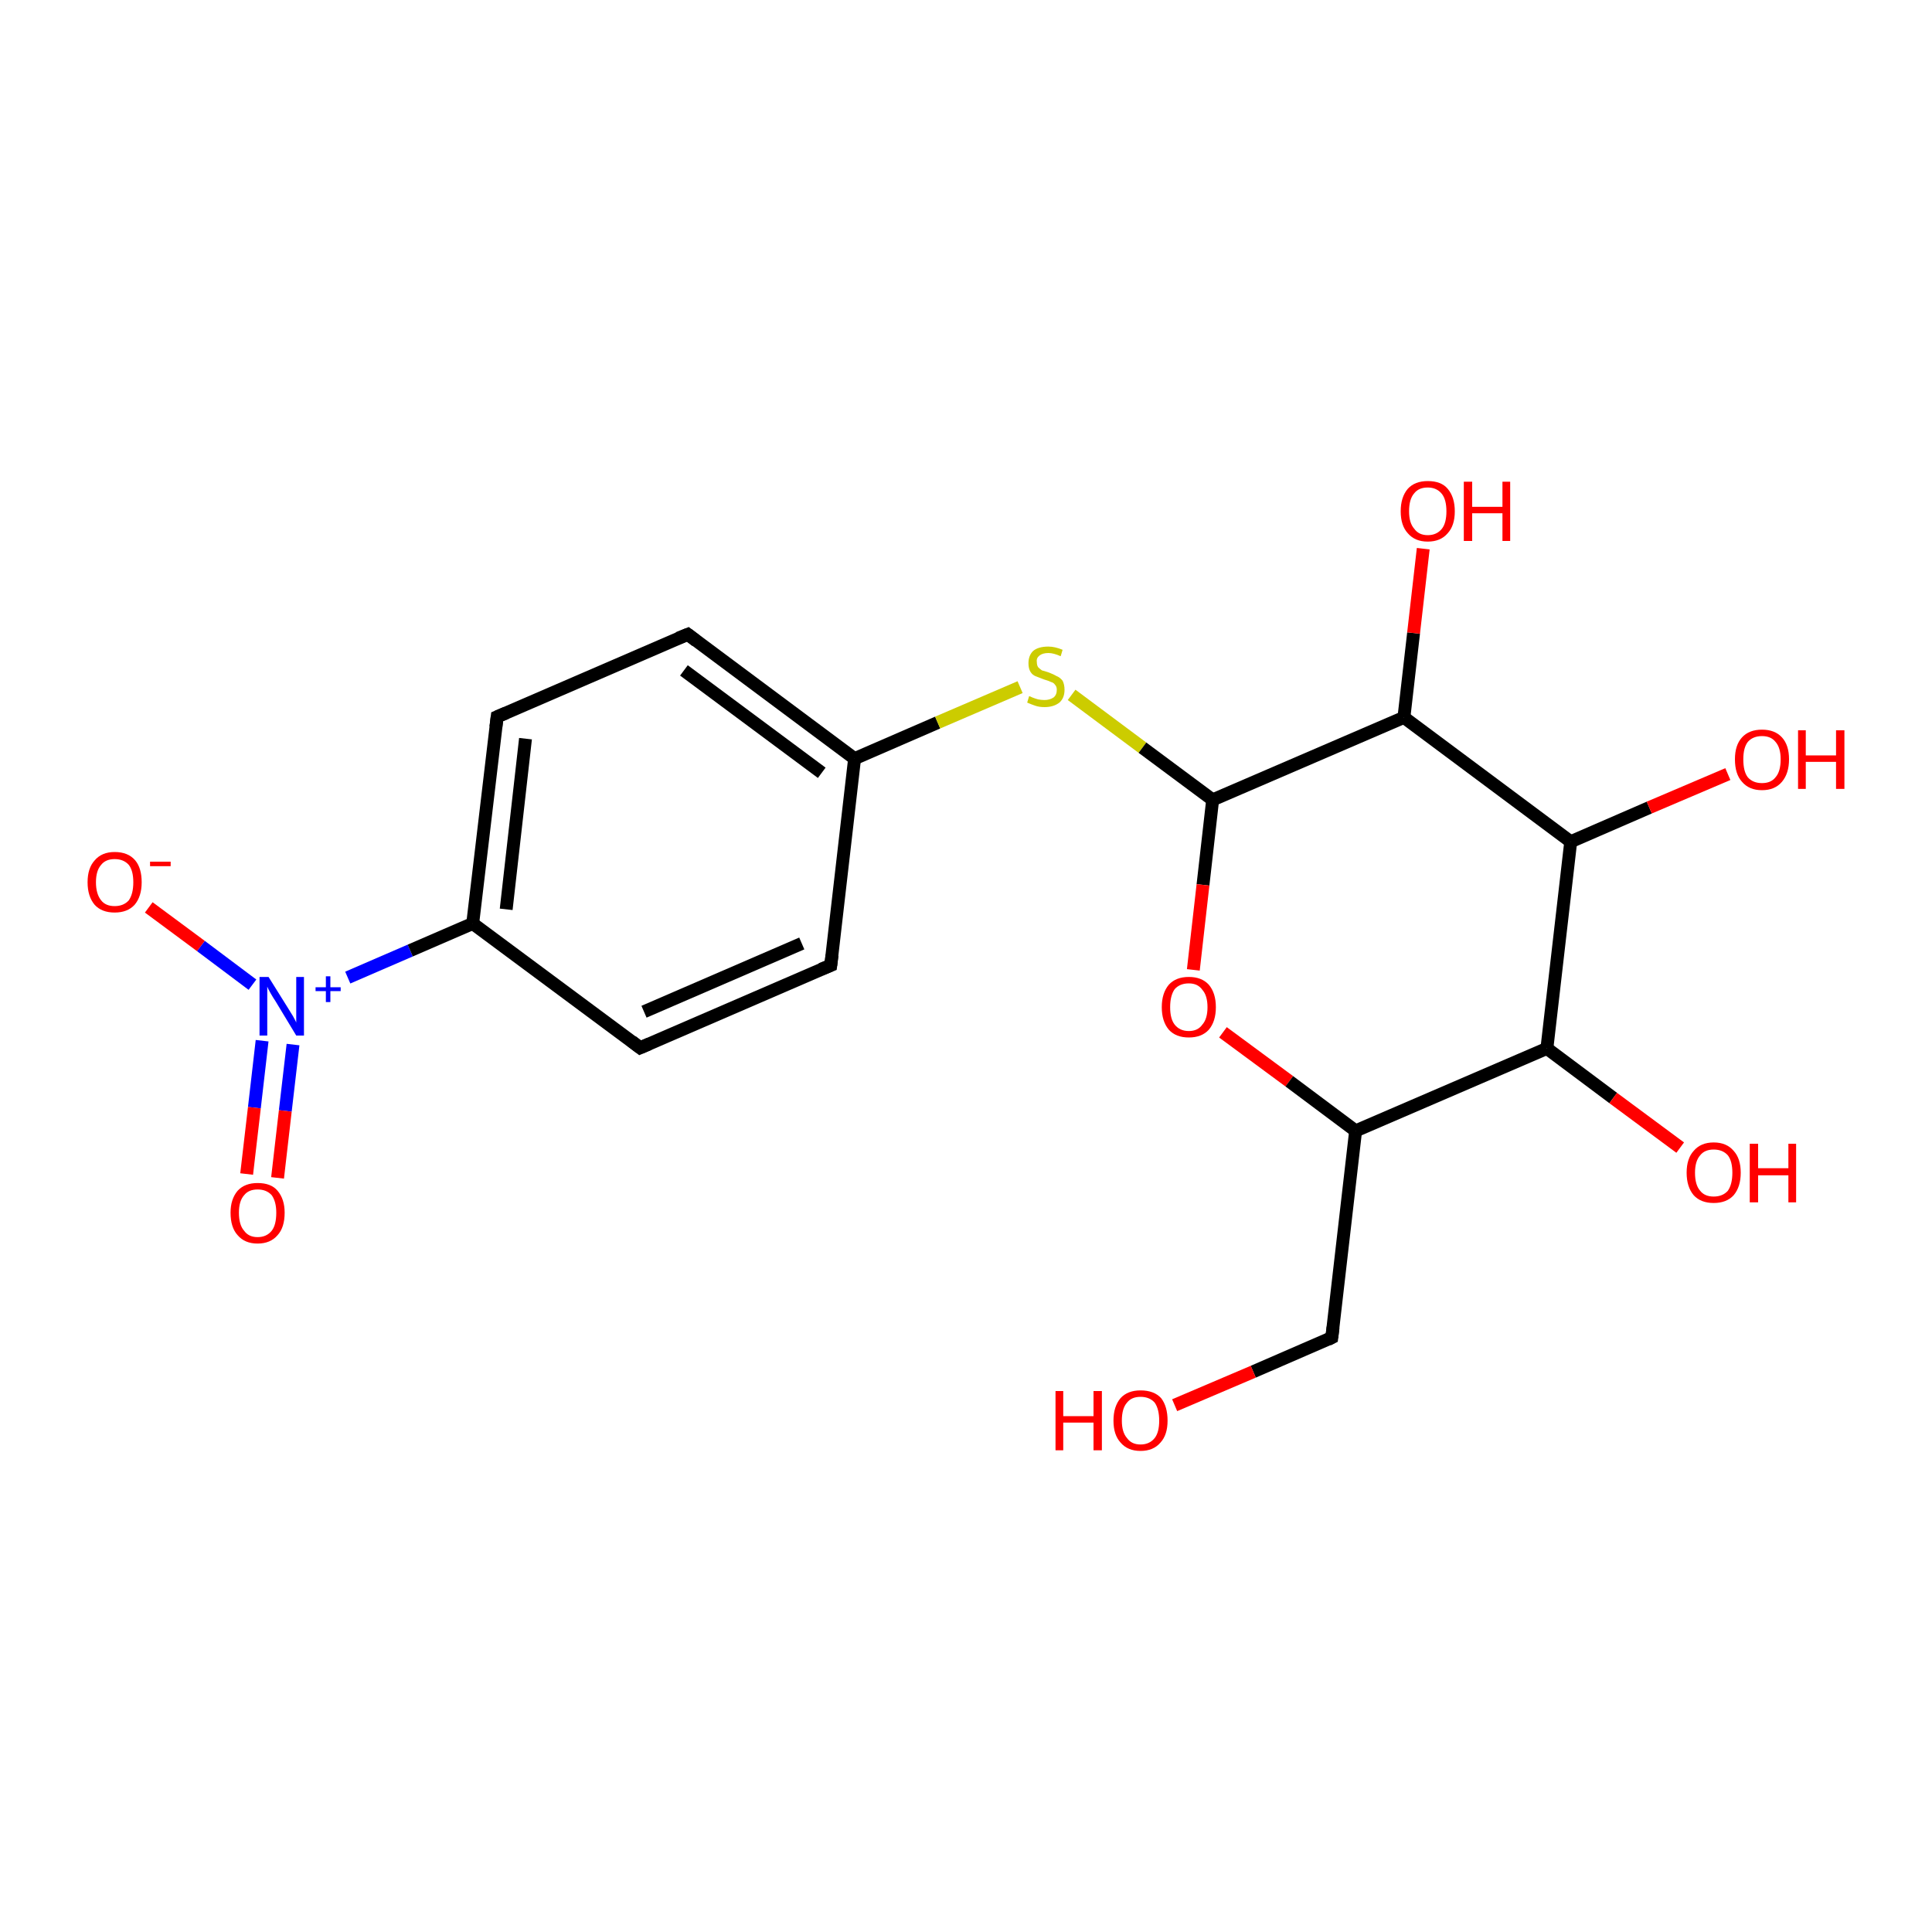 <?xml version='1.0' encoding='iso-8859-1'?>
<svg version='1.1' baseProfile='full'
              xmlns='http://www.w3.org/2000/svg'
                      xmlns:rdkit='http://www.rdkit.org/xml'
                      xmlns:xlink='http://www.w3.org/1999/xlink'
                  xml:space='preserve'
width='300px' height='300px' viewBox='0 0 300 300'>
<!-- END OF HEADER -->
<rect style='opacity:1.0;fill:#FFFFFF;stroke:none' width='300.0' height='300.0' x='0.0' y='0.0'> </rect>
<path class='bond-0 atom-0 atom-1' d='M 23.1,140.9 L 31.2,146.9' style='fill:none;fill-rule:evenodd;stroke:#FF0000;stroke-width:2.0px;stroke-linecap:butt;stroke-linejoin:miter;stroke-opacity:1' />
<path class='bond-0 atom-0 atom-1' d='M 31.2,146.9 L 39.2,152.9' style='fill:none;fill-rule:evenodd;stroke:#0000FF;stroke-width:2.0px;stroke-linecap:butt;stroke-linejoin:miter;stroke-opacity:1' />
<path class='bond-1 atom-1 atom-2' d='M 40.7,161.6 L 39.5,172.0' style='fill:none;fill-rule:evenodd;stroke:#0000FF;stroke-width:2.0px;stroke-linecap:butt;stroke-linejoin:miter;stroke-opacity:1' />
<path class='bond-1 atom-1 atom-2' d='M 39.5,172.0 L 38.3,182.3' style='fill:none;fill-rule:evenodd;stroke:#FF0000;stroke-width:2.0px;stroke-linecap:butt;stroke-linejoin:miter;stroke-opacity:1' />
<path class='bond-1 atom-1 atom-2' d='M 45.5,162.2 L 44.3,172.5' style='fill:none;fill-rule:evenodd;stroke:#0000FF;stroke-width:2.0px;stroke-linecap:butt;stroke-linejoin:miter;stroke-opacity:1' />
<path class='bond-1 atom-1 atom-2' d='M 44.3,172.5 L 43.1,182.9' style='fill:none;fill-rule:evenodd;stroke:#FF0000;stroke-width:2.0px;stroke-linecap:butt;stroke-linejoin:miter;stroke-opacity:1' />
<path class='bond-2 atom-1 atom-3' d='M 54.0,151.8 L 63.7,147.6' style='fill:none;fill-rule:evenodd;stroke:#0000FF;stroke-width:2.0px;stroke-linecap:butt;stroke-linejoin:miter;stroke-opacity:1' />
<path class='bond-2 atom-1 atom-3' d='M 63.7,147.6 L 73.4,143.4' style='fill:none;fill-rule:evenodd;stroke:#000000;stroke-width:2.0px;stroke-linecap:butt;stroke-linejoin:miter;stroke-opacity:1' />
<path class='bond-3 atom-3 atom-4' d='M 73.4,143.4 L 77.2,111.3' style='fill:none;fill-rule:evenodd;stroke:#000000;stroke-width:2.0px;stroke-linecap:butt;stroke-linejoin:miter;stroke-opacity:1' />
<path class='bond-3 atom-3 atom-4' d='M 78.6,141.2 L 81.6,114.7' style='fill:none;fill-rule:evenodd;stroke:#000000;stroke-width:2.0px;stroke-linecap:butt;stroke-linejoin:miter;stroke-opacity:1' />
<path class='bond-4 atom-4 atom-5' d='M 77.2,111.3 L 106.8,98.5' style='fill:none;fill-rule:evenodd;stroke:#000000;stroke-width:2.0px;stroke-linecap:butt;stroke-linejoin:miter;stroke-opacity:1' />
<path class='bond-5 atom-5 atom-6' d='M 106.8,98.5 L 132.7,117.8' style='fill:none;fill-rule:evenodd;stroke:#000000;stroke-width:2.0px;stroke-linecap:butt;stroke-linejoin:miter;stroke-opacity:1' />
<path class='bond-5 atom-5 atom-6' d='M 106.2,104.1 L 127.6,120.0' style='fill:none;fill-rule:evenodd;stroke:#000000;stroke-width:2.0px;stroke-linecap:butt;stroke-linejoin:miter;stroke-opacity:1' />
<path class='bond-6 atom-6 atom-7' d='M 132.7,117.8 L 145.6,112.2' style='fill:none;fill-rule:evenodd;stroke:#000000;stroke-width:2.0px;stroke-linecap:butt;stroke-linejoin:miter;stroke-opacity:1' />
<path class='bond-6 atom-6 atom-7' d='M 145.6,112.2 L 158.4,106.7' style='fill:none;fill-rule:evenodd;stroke:#CCCC00;stroke-width:2.0px;stroke-linecap:butt;stroke-linejoin:miter;stroke-opacity:1' />
<path class='bond-7 atom-7 atom-8' d='M 166.4,107.9 L 177.4,116.1' style='fill:none;fill-rule:evenodd;stroke:#CCCC00;stroke-width:2.0px;stroke-linecap:butt;stroke-linejoin:miter;stroke-opacity:1' />
<path class='bond-7 atom-7 atom-8' d='M 177.4,116.1 L 188.3,124.2' style='fill:none;fill-rule:evenodd;stroke:#000000;stroke-width:2.0px;stroke-linecap:butt;stroke-linejoin:miter;stroke-opacity:1' />
<path class='bond-8 atom-8 atom-9' d='M 188.3,124.2 L 186.8,137.4' style='fill:none;fill-rule:evenodd;stroke:#000000;stroke-width:2.0px;stroke-linecap:butt;stroke-linejoin:miter;stroke-opacity:1' />
<path class='bond-8 atom-8 atom-9' d='M 186.8,137.4 L 185.3,150.6' style='fill:none;fill-rule:evenodd;stroke:#FF0000;stroke-width:2.0px;stroke-linecap:butt;stroke-linejoin:miter;stroke-opacity:1' />
<path class='bond-9 atom-9 atom-10' d='M 189.9,160.3 L 200.2,167.9' style='fill:none;fill-rule:evenodd;stroke:#FF0000;stroke-width:2.0px;stroke-linecap:butt;stroke-linejoin:miter;stroke-opacity:1' />
<path class='bond-9 atom-9 atom-10' d='M 200.2,167.9 L 210.5,175.6' style='fill:none;fill-rule:evenodd;stroke:#000000;stroke-width:2.0px;stroke-linecap:butt;stroke-linejoin:miter;stroke-opacity:1' />
<path class='bond-10 atom-10 atom-11' d='M 210.5,175.6 L 240.2,162.8' style='fill:none;fill-rule:evenodd;stroke:#000000;stroke-width:2.0px;stroke-linecap:butt;stroke-linejoin:miter;stroke-opacity:1' />
<path class='bond-11 atom-11 atom-12' d='M 240.2,162.8 L 250.5,170.5' style='fill:none;fill-rule:evenodd;stroke:#000000;stroke-width:2.0px;stroke-linecap:butt;stroke-linejoin:miter;stroke-opacity:1' />
<path class='bond-11 atom-11 atom-12' d='M 250.5,170.5 L 260.9,178.2' style='fill:none;fill-rule:evenodd;stroke:#FF0000;stroke-width:2.0px;stroke-linecap:butt;stroke-linejoin:miter;stroke-opacity:1' />
<path class='bond-12 atom-11 atom-13' d='M 240.2,162.8 L 243.9,130.7' style='fill:none;fill-rule:evenodd;stroke:#000000;stroke-width:2.0px;stroke-linecap:butt;stroke-linejoin:miter;stroke-opacity:1' />
<path class='bond-13 atom-13 atom-14' d='M 243.9,130.7 L 256.1,125.4' style='fill:none;fill-rule:evenodd;stroke:#000000;stroke-width:2.0px;stroke-linecap:butt;stroke-linejoin:miter;stroke-opacity:1' />
<path class='bond-13 atom-13 atom-14' d='M 256.1,125.4 L 268.3,120.2' style='fill:none;fill-rule:evenodd;stroke:#FF0000;stroke-width:2.0px;stroke-linecap:butt;stroke-linejoin:miter;stroke-opacity:1' />
<path class='bond-14 atom-13 atom-15' d='M 243.9,130.7 L 218.0,111.4' style='fill:none;fill-rule:evenodd;stroke:#000000;stroke-width:2.0px;stroke-linecap:butt;stroke-linejoin:miter;stroke-opacity:1' />
<path class='bond-15 atom-15 atom-16' d='M 218.0,111.4 L 219.5,98.3' style='fill:none;fill-rule:evenodd;stroke:#000000;stroke-width:2.0px;stroke-linecap:butt;stroke-linejoin:miter;stroke-opacity:1' />
<path class='bond-15 atom-15 atom-16' d='M 219.5,98.3 L 221.0,85.2' style='fill:none;fill-rule:evenodd;stroke:#FF0000;stroke-width:2.0px;stroke-linecap:butt;stroke-linejoin:miter;stroke-opacity:1' />
<path class='bond-16 atom-10 atom-17' d='M 210.5,175.6 L 206.8,207.7' style='fill:none;fill-rule:evenodd;stroke:#000000;stroke-width:2.0px;stroke-linecap:butt;stroke-linejoin:miter;stroke-opacity:1' />
<path class='bond-17 atom-17 atom-18' d='M 206.8,207.7 L 194.6,213.0' style='fill:none;fill-rule:evenodd;stroke:#000000;stroke-width:2.0px;stroke-linecap:butt;stroke-linejoin:miter;stroke-opacity:1' />
<path class='bond-17 atom-17 atom-18' d='M 194.6,213.0 L 182.4,218.2' style='fill:none;fill-rule:evenodd;stroke:#FF0000;stroke-width:2.0px;stroke-linecap:butt;stroke-linejoin:miter;stroke-opacity:1' />
<path class='bond-18 atom-6 atom-19' d='M 132.7,117.8 L 129.0,149.9' style='fill:none;fill-rule:evenodd;stroke:#000000;stroke-width:2.0px;stroke-linecap:butt;stroke-linejoin:miter;stroke-opacity:1' />
<path class='bond-19 atom-19 atom-20' d='M 129.0,149.9 L 99.4,162.7' style='fill:none;fill-rule:evenodd;stroke:#000000;stroke-width:2.0px;stroke-linecap:butt;stroke-linejoin:miter;stroke-opacity:1' />
<path class='bond-19 atom-19 atom-20' d='M 124.5,146.5 L 100.0,157.1' style='fill:none;fill-rule:evenodd;stroke:#000000;stroke-width:2.0px;stroke-linecap:butt;stroke-linejoin:miter;stroke-opacity:1' />
<path class='bond-20 atom-15 atom-8' d='M 218.0,111.4 L 188.3,124.2' style='fill:none;fill-rule:evenodd;stroke:#000000;stroke-width:2.0px;stroke-linecap:butt;stroke-linejoin:miter;stroke-opacity:1' />
<path class='bond-21 atom-20 atom-3' d='M 99.4,162.7 L 73.4,143.4' style='fill:none;fill-rule:evenodd;stroke:#000000;stroke-width:2.0px;stroke-linecap:butt;stroke-linejoin:miter;stroke-opacity:1' />
<path d='M 77.0,112.9 L 77.2,111.3 L 78.6,110.7' style='fill:none;stroke:#000000;stroke-width:2.0px;stroke-linecap:butt;stroke-linejoin:miter;stroke-opacity:1;' />
<path d='M 105.3,99.1 L 106.8,98.5 L 108.1,99.5' style='fill:none;stroke:#000000;stroke-width:2.0px;stroke-linecap:butt;stroke-linejoin:miter;stroke-opacity:1;' />
<path d='M 207.0,206.1 L 206.8,207.7 L 206.2,208.0' style='fill:none;stroke:#000000;stroke-width:2.0px;stroke-linecap:butt;stroke-linejoin:miter;stroke-opacity:1;' />
<path d='M 129.2,148.3 L 129.0,149.9 L 127.5,150.5' style='fill:none;stroke:#000000;stroke-width:2.0px;stroke-linecap:butt;stroke-linejoin:miter;stroke-opacity:1;' />
<path d='M 100.8,162.1 L 99.4,162.7 L 98.1,161.7' style='fill:none;stroke:#000000;stroke-width:2.0px;stroke-linecap:butt;stroke-linejoin:miter;stroke-opacity:1;' />
<path class='atom-0' d='M 13.6 137.0
Q 13.6 134.8, 14.7 133.6
Q 15.8 132.3, 17.8 132.3
Q 19.9 132.3, 21.0 133.6
Q 22.0 134.8, 22.0 137.0
Q 22.0 139.2, 20.9 140.5
Q 19.8 141.7, 17.8 141.7
Q 15.8 141.7, 14.7 140.5
Q 13.6 139.2, 13.6 137.0
M 17.8 140.7
Q 19.2 140.7, 20.0 139.8
Q 20.7 138.8, 20.7 137.0
Q 20.7 135.2, 20.0 134.3
Q 19.2 133.4, 17.8 133.4
Q 16.4 133.4, 15.7 134.3
Q 14.9 135.2, 14.9 137.0
Q 14.9 138.8, 15.7 139.8
Q 16.4 140.7, 17.8 140.7
' fill='#FF0000'/>
<path class='atom-0' d='M 23.3 133.8
L 26.5 133.8
L 26.5 134.5
L 23.3 134.5
L 23.3 133.8
' fill='#FF0000'/>
<path class='atom-1' d='M 41.7 151.7
L 44.7 156.5
Q 45.0 157.0, 45.5 157.8
Q 46.0 158.7, 46.0 158.8
L 46.0 151.7
L 47.2 151.7
L 47.2 160.8
L 46.0 160.8
L 42.8 155.5
Q 42.4 154.9, 42.0 154.2
Q 41.6 153.5, 41.5 153.2
L 41.5 160.8
L 40.3 160.8
L 40.3 151.7
L 41.7 151.7
' fill='#0000FF'/>
<path class='atom-1' d='M 49.0 153.3
L 50.6 153.3
L 50.6 151.6
L 51.3 151.6
L 51.3 153.3
L 52.9 153.3
L 52.9 153.9
L 51.3 153.9
L 51.3 155.6
L 50.6 155.6
L 50.6 153.9
L 49.0 153.9
L 49.0 153.3
' fill='#0000FF'/>
<path class='atom-2' d='M 35.8 188.3
Q 35.8 186.2, 36.9 184.9
Q 38.0 183.7, 40.0 183.7
Q 42.1 183.7, 43.1 184.9
Q 44.2 186.2, 44.2 188.3
Q 44.2 190.6, 43.1 191.8
Q 42.0 193.1, 40.0 193.1
Q 38.0 193.1, 36.9 191.8
Q 35.8 190.6, 35.8 188.3
M 40.0 192.1
Q 41.4 192.1, 42.2 191.1
Q 42.9 190.2, 42.9 188.3
Q 42.9 186.6, 42.2 185.6
Q 41.4 184.7, 40.0 184.7
Q 38.6 184.7, 37.9 185.6
Q 37.1 186.5, 37.1 188.3
Q 37.1 190.2, 37.9 191.1
Q 38.6 192.1, 40.0 192.1
' fill='#FF0000'/>
<path class='atom-7' d='M 159.8 108.1
Q 159.9 108.1, 160.3 108.3
Q 160.8 108.5, 161.2 108.6
Q 161.7 108.7, 162.2 108.7
Q 163.0 108.7, 163.6 108.3
Q 164.1 107.9, 164.1 107.1
Q 164.1 106.6, 163.8 106.3
Q 163.6 106.0, 163.2 105.9
Q 162.8 105.7, 162.1 105.5
Q 161.3 105.2, 160.8 105.0
Q 160.3 104.8, 160.0 104.3
Q 159.7 103.8, 159.7 103.0
Q 159.7 101.8, 160.4 101.1
Q 161.2 100.4, 162.8 100.4
Q 163.8 100.4, 165.0 100.9
L 164.7 101.9
Q 163.6 101.4, 162.8 101.4
Q 161.9 101.4, 161.4 101.8
Q 160.9 102.2, 161.0 102.8
Q 161.0 103.3, 161.2 103.6
Q 161.5 103.9, 161.8 104.1
Q 162.2 104.2, 162.8 104.4
Q 163.6 104.7, 164.1 105.0
Q 164.6 105.2, 165.0 105.7
Q 165.3 106.3, 165.3 107.1
Q 165.3 108.4, 164.5 109.1
Q 163.6 109.8, 162.2 109.8
Q 161.4 109.8, 160.8 109.6
Q 160.2 109.4, 159.5 109.1
L 159.8 108.1
' fill='#CCCC00'/>
<path class='atom-9' d='M 180.4 156.4
Q 180.4 154.2, 181.5 152.9
Q 182.6 151.7, 184.6 151.7
Q 186.6 151.7, 187.7 152.9
Q 188.8 154.2, 188.8 156.4
Q 188.8 158.6, 187.7 159.9
Q 186.6 161.1, 184.6 161.1
Q 182.6 161.1, 181.5 159.9
Q 180.4 158.6, 180.4 156.4
M 184.6 160.1
Q 186.0 160.1, 186.7 159.1
Q 187.5 158.2, 187.5 156.4
Q 187.5 154.6, 186.7 153.7
Q 186.0 152.7, 184.6 152.7
Q 183.2 152.7, 182.4 153.6
Q 181.7 154.6, 181.7 156.4
Q 181.7 158.2, 182.4 159.1
Q 183.2 160.1, 184.6 160.1
' fill='#FF0000'/>
<path class='atom-12' d='M 261.9 182.1
Q 261.9 179.9, 263.0 178.7
Q 264.1 177.4, 266.1 177.4
Q 268.1 177.4, 269.2 178.7
Q 270.3 179.9, 270.3 182.1
Q 270.3 184.3, 269.2 185.6
Q 268.1 186.8, 266.1 186.8
Q 264.1 186.8, 263.0 185.6
Q 261.9 184.3, 261.9 182.1
M 266.1 185.8
Q 267.5 185.8, 268.3 184.9
Q 269.0 183.9, 269.0 182.1
Q 269.0 180.3, 268.3 179.4
Q 267.5 178.5, 266.1 178.5
Q 264.7 178.5, 264.0 179.4
Q 263.2 180.3, 263.2 182.1
Q 263.2 184.0, 264.0 184.9
Q 264.7 185.8, 266.1 185.8
' fill='#FF0000'/>
<path class='atom-12' d='M 271.7 177.6
L 273.0 177.6
L 273.0 181.4
L 277.7 181.4
L 277.7 177.6
L 278.9 177.6
L 278.9 186.7
L 277.7 186.7
L 277.7 182.5
L 273.0 182.5
L 273.0 186.7
L 271.7 186.7
L 271.7 177.6
' fill='#FF0000'/>
<path class='atom-14' d='M 269.4 117.9
Q 269.4 115.7, 270.5 114.5
Q 271.6 113.3, 273.6 113.3
Q 275.6 113.3, 276.7 114.5
Q 277.8 115.7, 277.8 117.9
Q 277.8 120.1, 276.7 121.4
Q 275.6 122.7, 273.6 122.7
Q 271.6 122.7, 270.5 121.4
Q 269.4 120.2, 269.4 117.9
M 273.6 121.6
Q 275.0 121.6, 275.7 120.7
Q 276.5 119.8, 276.5 117.9
Q 276.5 116.1, 275.7 115.2
Q 275.0 114.3, 273.6 114.3
Q 272.2 114.3, 271.4 115.2
Q 270.7 116.1, 270.7 117.9
Q 270.7 119.8, 271.4 120.7
Q 272.2 121.6, 273.6 121.6
' fill='#FF0000'/>
<path class='atom-14' d='M 279.2 113.4
L 280.4 113.4
L 280.4 117.3
L 285.1 117.3
L 285.1 113.4
L 286.4 113.4
L 286.4 122.5
L 285.1 122.5
L 285.1 118.3
L 280.4 118.3
L 280.4 122.5
L 279.2 122.5
L 279.2 113.4
' fill='#FF0000'/>
<path class='atom-16' d='M 217.5 79.4
Q 217.5 77.2, 218.6 75.9
Q 219.7 74.7, 221.7 74.7
Q 223.8 74.7, 224.8 75.9
Q 225.9 77.2, 225.9 79.4
Q 225.9 81.6, 224.8 82.8
Q 223.7 84.1, 221.7 84.1
Q 219.7 84.1, 218.6 82.8
Q 217.5 81.6, 217.5 79.4
M 221.7 83.1
Q 223.1 83.1, 223.9 82.1
Q 224.6 81.2, 224.6 79.4
Q 224.6 77.6, 223.9 76.7
Q 223.1 75.7, 221.7 75.7
Q 220.3 75.7, 219.6 76.6
Q 218.8 77.5, 218.8 79.4
Q 218.8 81.2, 219.6 82.1
Q 220.3 83.1, 221.7 83.1
' fill='#FF0000'/>
<path class='atom-16' d='M 227.3 74.8
L 228.6 74.8
L 228.6 78.7
L 233.3 78.7
L 233.3 74.8
L 234.5 74.8
L 234.5 84.0
L 233.3 84.0
L 233.3 79.7
L 228.6 79.7
L 228.6 84.0
L 227.3 84.0
L 227.3 74.8
' fill='#FF0000'/>
<path class='atom-18' d='M 163.9 216.0
L 165.1 216.0
L 165.1 219.9
L 169.8 219.9
L 169.8 216.0
L 171.1 216.0
L 171.1 225.2
L 169.8 225.2
L 169.8 220.9
L 165.1 220.9
L 165.1 225.2
L 163.9 225.2
L 163.9 216.0
' fill='#FF0000'/>
<path class='atom-18' d='M 172.9 220.6
Q 172.9 218.4, 174.0 217.1
Q 175.1 215.9, 177.1 215.9
Q 179.2 215.9, 180.3 217.1
Q 181.3 218.4, 181.3 220.6
Q 181.3 222.8, 180.2 224.0
Q 179.1 225.3, 177.1 225.3
Q 175.1 225.3, 174.0 224.0
Q 172.9 222.8, 172.9 220.6
M 177.1 224.3
Q 178.5 224.3, 179.3 223.3
Q 180.0 222.4, 180.0 220.6
Q 180.0 218.8, 179.3 217.8
Q 178.5 216.9, 177.1 216.9
Q 175.7 216.9, 175.0 217.8
Q 174.2 218.7, 174.2 220.6
Q 174.2 222.4, 175.0 223.3
Q 175.7 224.3, 177.1 224.3
' fill='#FF0000'/>
</svg>
